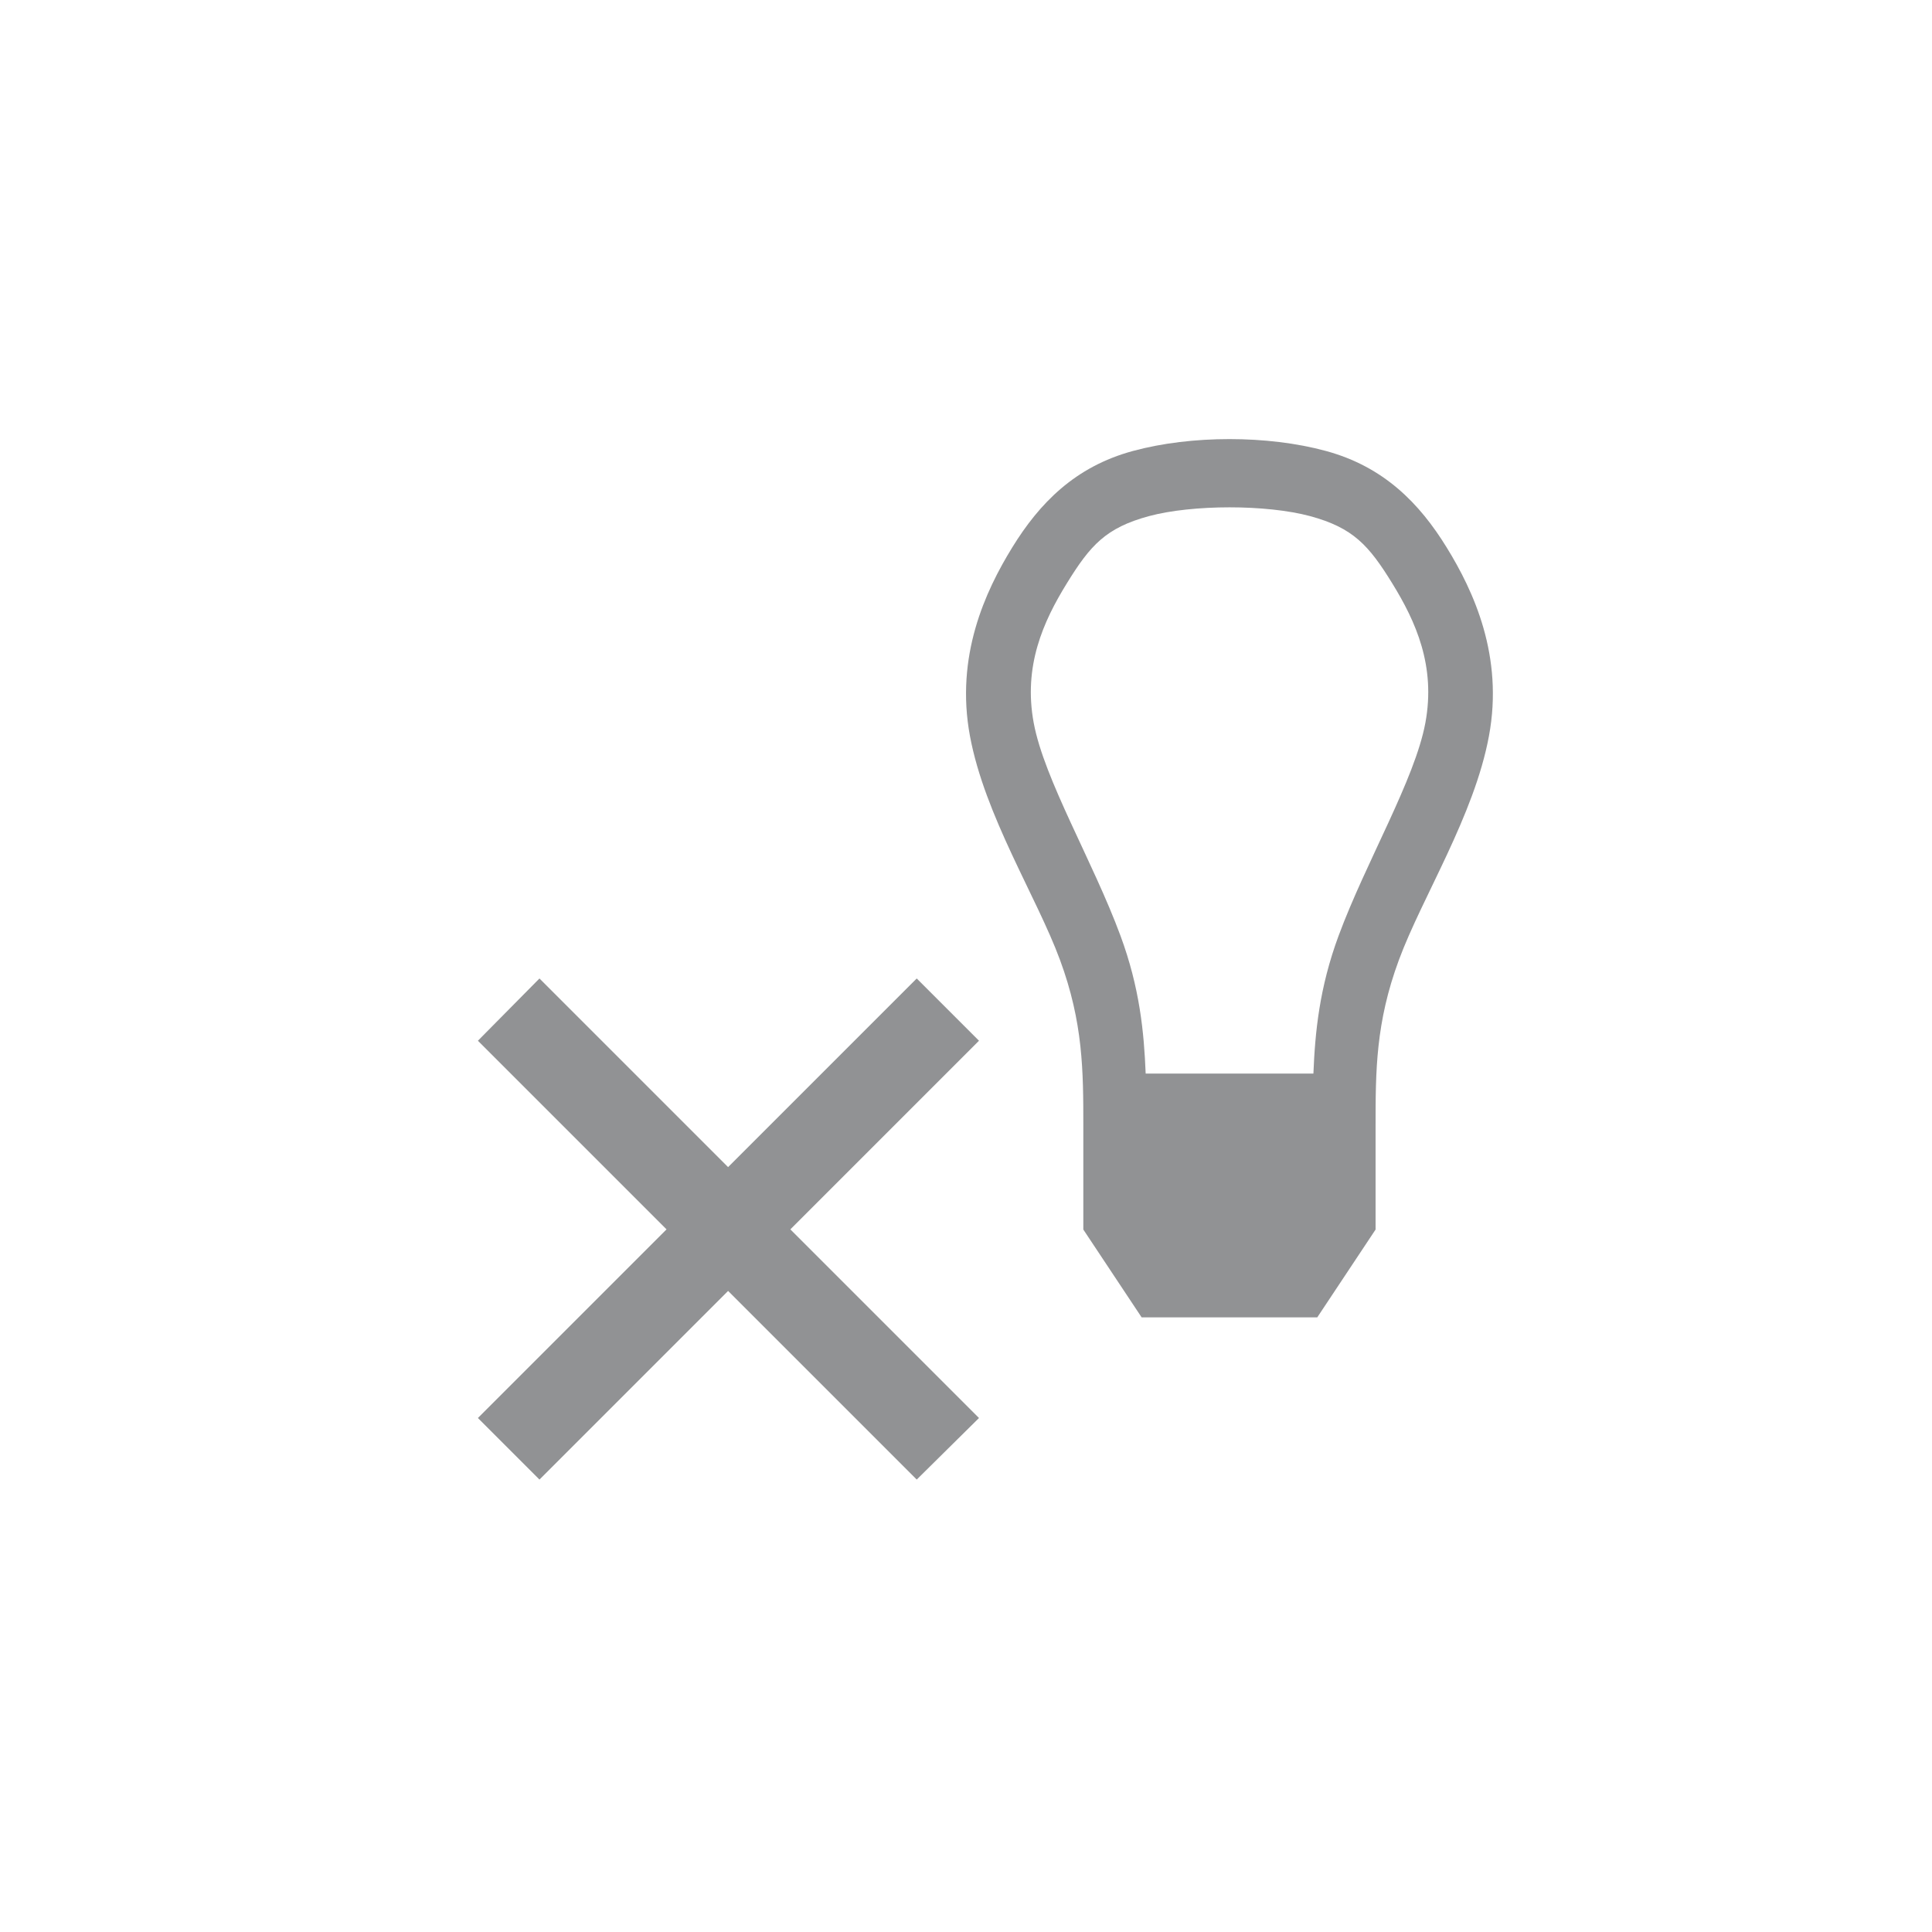 <svg id="svg8" version="1.1" viewBox="0 0 22 22" xmlns="http://www.w3.org/2000/svg">
                    <defs
            id="defs2">       
                <style type="text/css" id="current-color-scheme">
                .ColorScheme-Text {
                    color:#232629;
                }
                </style>
                </defs>
    <g id="layer1" transform="translate(-146.844,-104.51)" fill="currentColor" class="ColorScheme-Text" opacity="0.5">
        <path id="path839" transform="translate(146.844,104.51)" d="m14 5c-0.384 4e-5 -0.766 0.045-1.098 0.135-0.663 0.179-1.067 0.598-1.375 1.098-0.308 0.5-0.651 1.239-0.482 2.148 0.169 0.909 0.762 1.835 1.025 2.549 0.264 0.714 0.266 1.266 0.266 1.889v1.182l0.664 1h2l0.664-1v-1.182c0-0.622 9.96e-4 -1.174 0.266-1.889 0.264-0.714 0.857-1.64 1.025-2.549 0.169-0.909-0.174-1.649-0.482-2.148-0.308-0.5-0.713-0.918-1.375-1.098-0.331-0.09-0.714-0.135-1.098-0.135zm0 0.777c0.336-1.501e-4 0.673 0.034 0.918 0.1 0.49 0.133 0.668 0.331 0.936 0.766 0.268 0.435 0.497 0.941 0.377 1.588-0.12 0.647-0.676 1.581-0.988 2.424-0.219 0.592-0.268 1.097-0.287 1.57h-1.91c-0.019-0.474-0.068-0.978-0.287-1.57-0.311-0.843-0.868-1.777-0.988-2.424-0.12-0.647 0.109-1.154 0.377-1.588 0.268-0.435 0.445-0.633 0.936-0.766 0.245-0.066 0.582-0.1 0.918-0.1zm-7.857 5.365-0.701 0.709 2.148 2.148-2.148 2.148 0.701 0.701 2.148-2.148 2.148 2.148 0.709-0.701-2.148-2.148 2.148-2.148-0.709-0.709-2.148 2.148-2.148-2.148z"/>
    </g>
</svg>
